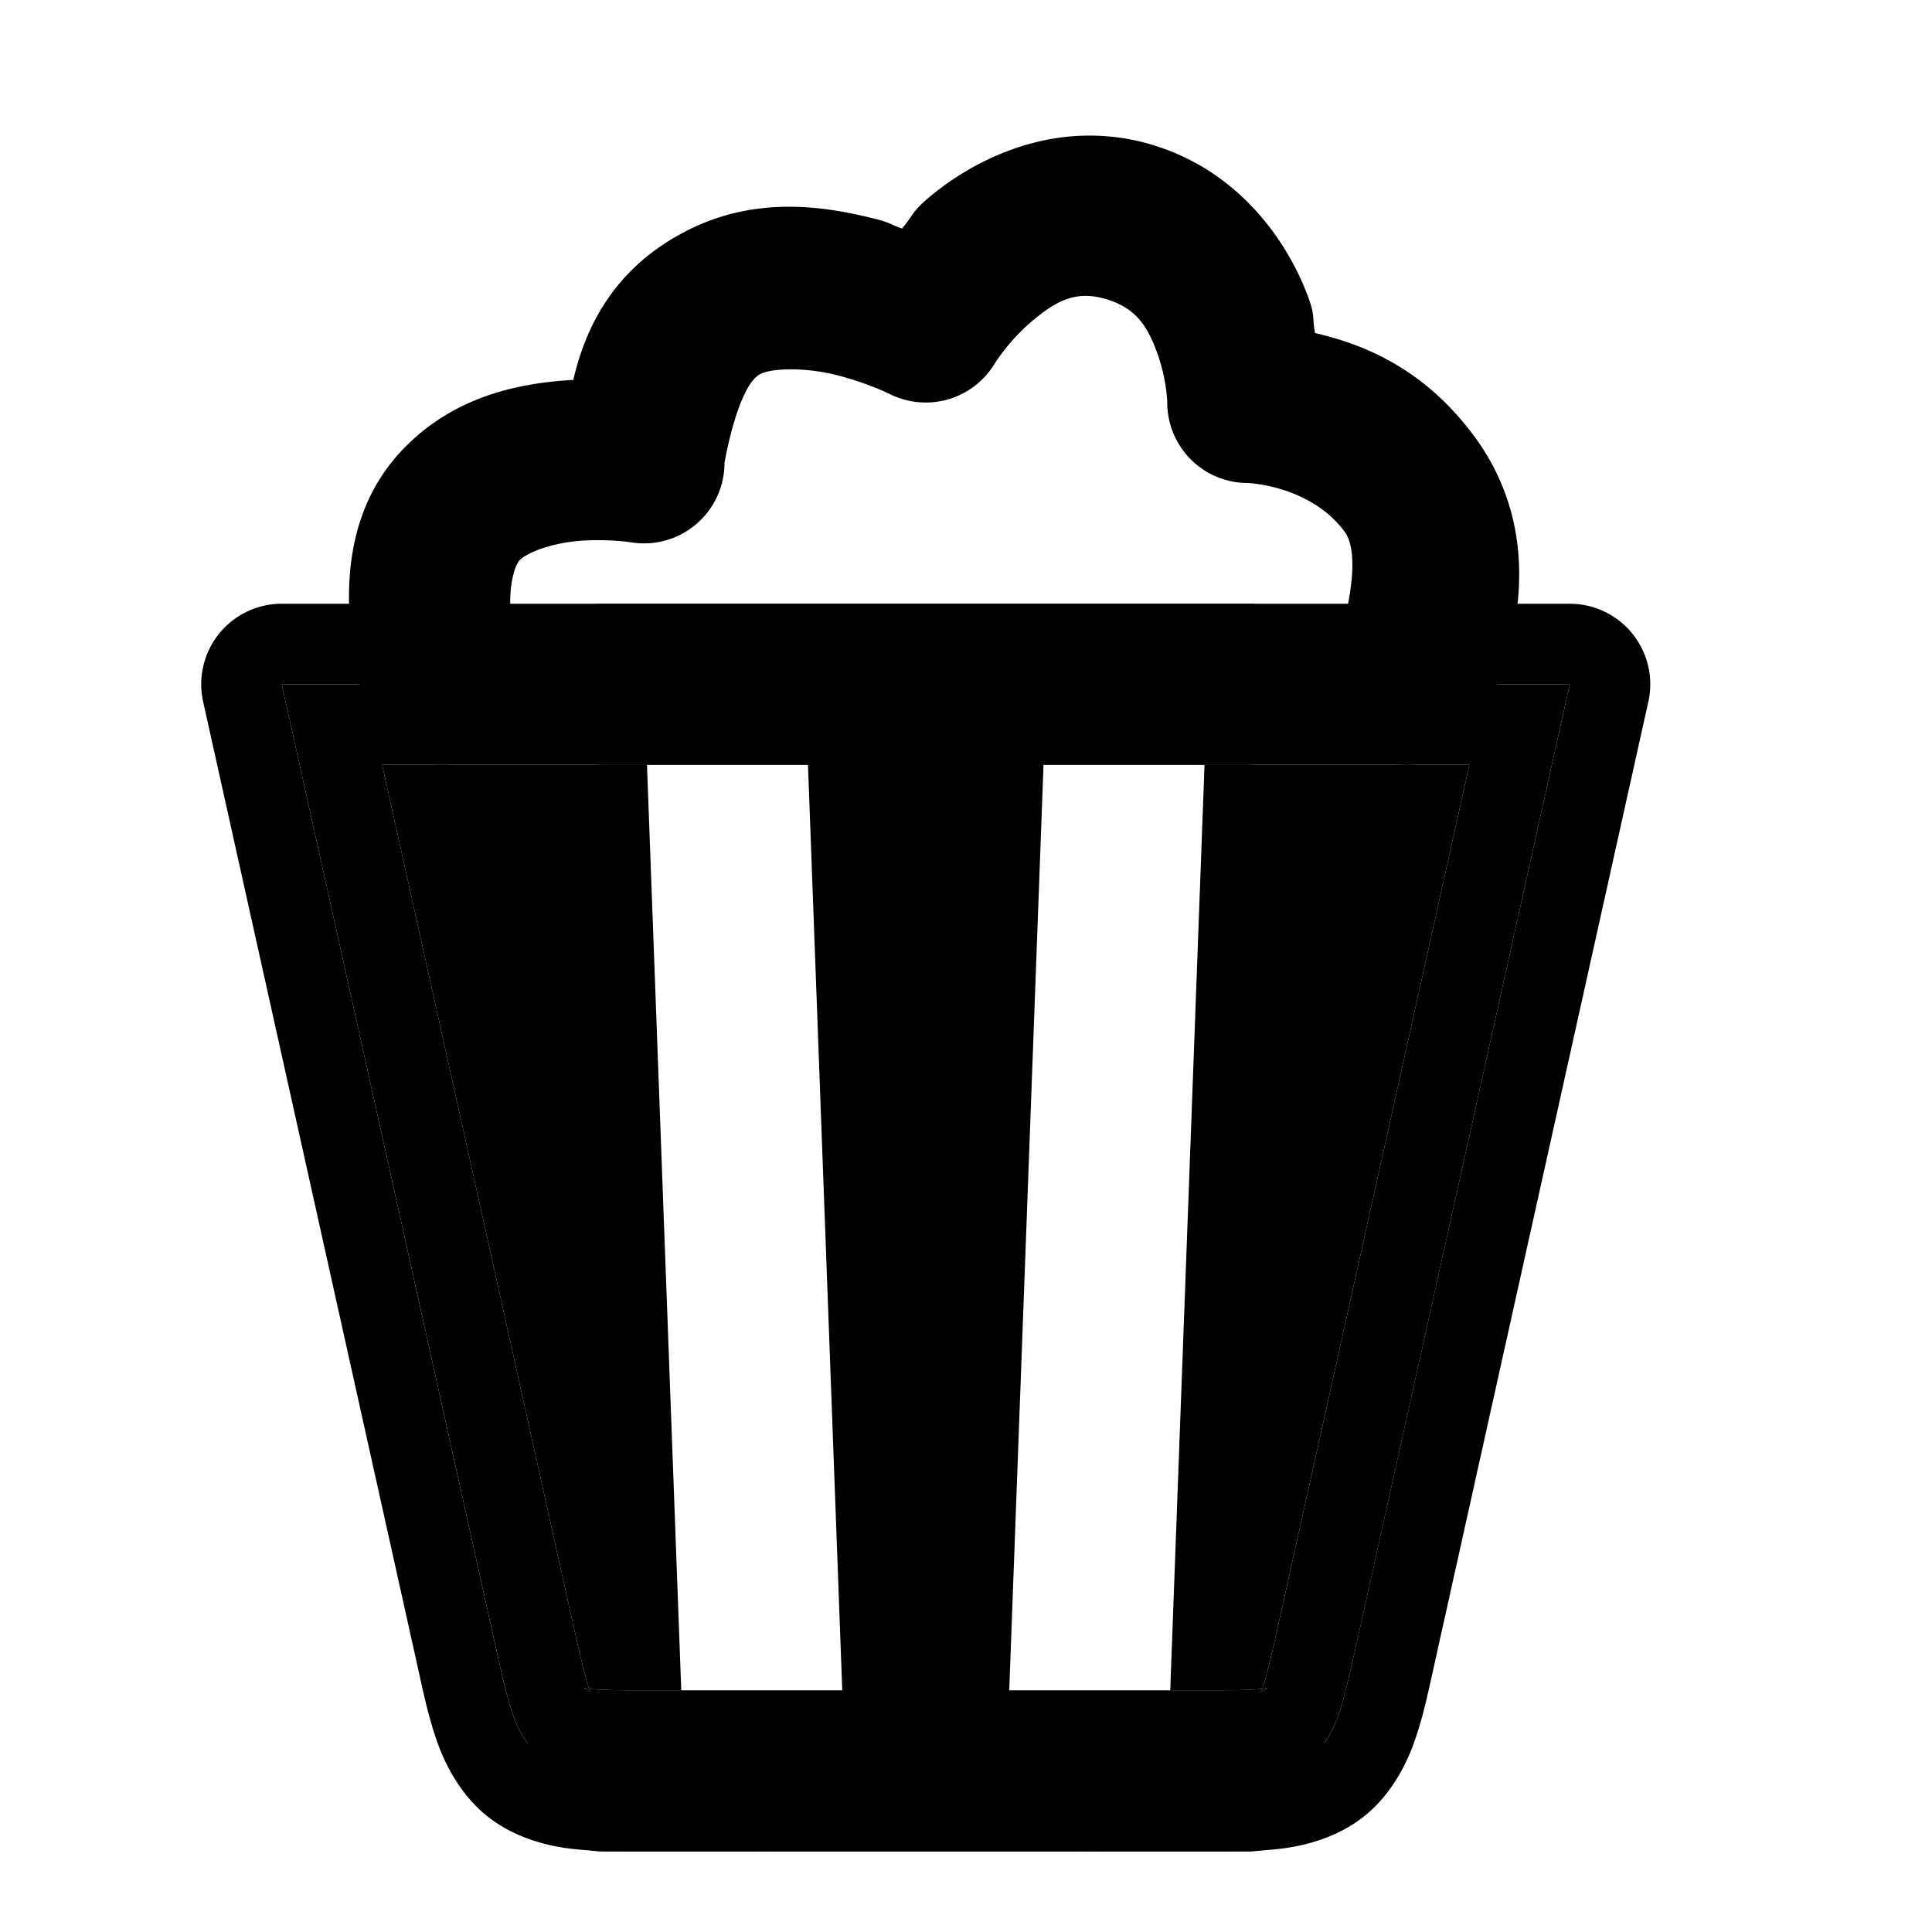 <svg xmlns="http://www.w3.org/2000/svg" width="48" height="48" viewBox="0 0 48 48"><path d="M31.363 41.957c-.071.201-.045.106.033.043s.175-.069-.033-.043z"/><path d="M29.074 42 29 44h.791c1.538 0 2.307 0 2.855-.44.549-.44.716-1.191 1.05-2.693L39 17h-9.004l.002.074L29.926 19h6.58l-4.762 21.434c-.167.75-.292 1.272-.377 1.511l-.004.012c.208-.026.111-.02.033.043s-.104.158-.033-.043l-.013.002c-.252.03-.79.041-1.559.041Z"/><path d="M29.074 42h.717c.77 0 1.307-.01 1.559-.041l.013-.002.004-.012c.085-.239.21-.76.377-1.511L36.506 19h-6.58zm-14.437-.043c-.208-.026-.111-.02-.033.043s.104.158.033-.043zM16.074 19h-6.58l4.762 21.434c.167.75.292 1.272.377 1.511l.004.012.013.002c.252.03.79.041 1.559.041h.717z"/><path d="m17 44-.074-2h-.717c-.77 0-1.307-.01-1.559-.041l-.013-.002c.071.201.045.106-.033.043s-.175-.069.033-.043l-.004-.012c-.085-.239-.21-.76-.377-1.511L9.494 19h6.58l-.072-1.926.012-.074H7l5.305 23.867c.333 1.502.5 2.254 1.049 2.694S14.67 44 16.209 44Zm3.926-2 .072 1.926-.002.074h4.018l-.012-.074.072-1.926Zm-.852-23 .852 23h4.148l.852-23zM20 17l.074 2h5.852L26 17Z"/><path d="M7 15a2 2 0 0 0-1.953 2.434L10.352 41.3c.166.75.29 1.355.51 1.976.219.622.61 1.339 1.24 1.844s1.411.73 2.066.809 1.272.07 2.041.07h13.582c.77 0 1.386.01 2.041-.07s1.436-.303 2.066-.809c.63-.505 1.021-1.222 1.24-1.844.22-.621.344-1.225.51-1.976l5.305-23.867A2 2 0 0 0 39 15Zm10.926.002a2 2 0 0 1 2.072 1.924L20 17h6l.002-.074a2 2 0 0 1 2.072-1.924A2 2 0 0 1 29.996 17H39l-5.305 23.867c-.333 1.502-.5 2.254-1.049 2.694S31.33 44 29.791 44H29l-.002.074a2 2 0 0 1-2.072 1.924A2 2 0 0 1 25.014 44h-4.018a2 2 0 0 1-1.922 1.998 2 2 0 0 1-2.072-1.924L17 44h-.791c-1.538 0-2.307 0-2.855-.44-.549-.44-.716-1.191-1.05-2.693L7 17h9.014a2 2 0 0 1 1.912-1.998z"/><path d="M29 44h-3.986a2 2 0 0 0 1.912 1.998 2 2 0 0 0 2.072-1.924zm-3-27h3.996a2 2 0 0 0-1.922-1.998 2 2 0 0 0-2.072 1.924zm3.926 2 .072-1.926-.002-.074H26l-.074 2zm-4.852 23-.072 1.926.012.074H29l.074-2zm-4.078 2H17l.002.074a2 2 0 0 0 2.072 1.924A2 2 0 0 0 20.996 44Zm-.07-2h-4L17 44h3.996l.002-.074zM20 17h-3.986l-.012.074.072 1.926h4zm-2.074-1.998A2 2 0 0 0 16.014 17H20l-.002-.074a2 2 0 0 0-2.072-1.924z"/><path d="M15 42a2 2 0 0 0-2 2 2 2 0 0 0 2 2h16a2 2 0 0 0 2-2 2 2 0 0 0-2-2zm0-27a2 2 0 0 0-2 2 2 2 0 0 0 2 2h16a2 2 0 0 0 2-2 2 2 0 0 0-2-2z"/><path d="M26.9 3.371c-1.582.05-2.935.793-3.808 1.524-.438.366-.397.445-.682.783-.306-.109-.29-.147-.674-.242-1.228-.308-2.915-.583-4.63.275-1.865.932-2.563 2.44-2.864 3.732-.034.002-.028-.004-.062-.002-1.185.08-2.794.345-4.094 1.645-1.379 1.378-1.476 3.14-1.395 4.36a9.5 9.5 0 0 0 .413 2.187 2 2 0 0 0 2.529 1.263 2 2 0 0 0 1.265-2.529s-.17-.532-.214-1.187.109-1.144.23-1.266c.2-.2.841-.434 1.531-.48s1.227.039 1.227.039A2 2 0 0 0 18 11.5s.326-1.926.895-2.21c.284-.143 1.099-.168 1.87.024.772.193 1.34.475 1.34.475a2 2 0 0 0 2.614-.766s.354-.57.94-1.06c.585-.49 1.068-.746 1.792-.54.78.224 1.056.686 1.297 1.34C28.989 9.419 29 10 29 10a2 2 0 0 0 2 2s1.54.053 2.4 1.2c.54.72-.19 2.905-.19 2.905a2 2 0 0 0 .895 2.684 2 2 0 0 0 2.684-.894s2.27-3.814-.19-7.094c-1.244-1.66-2.73-2.25-3.927-2.526-.074-.394.004-.423-.17-.894C31.993 6 30.77 4.21 28.551 3.576a5.4 5.4 0 0 0-1.65-.205Z"/></svg>
